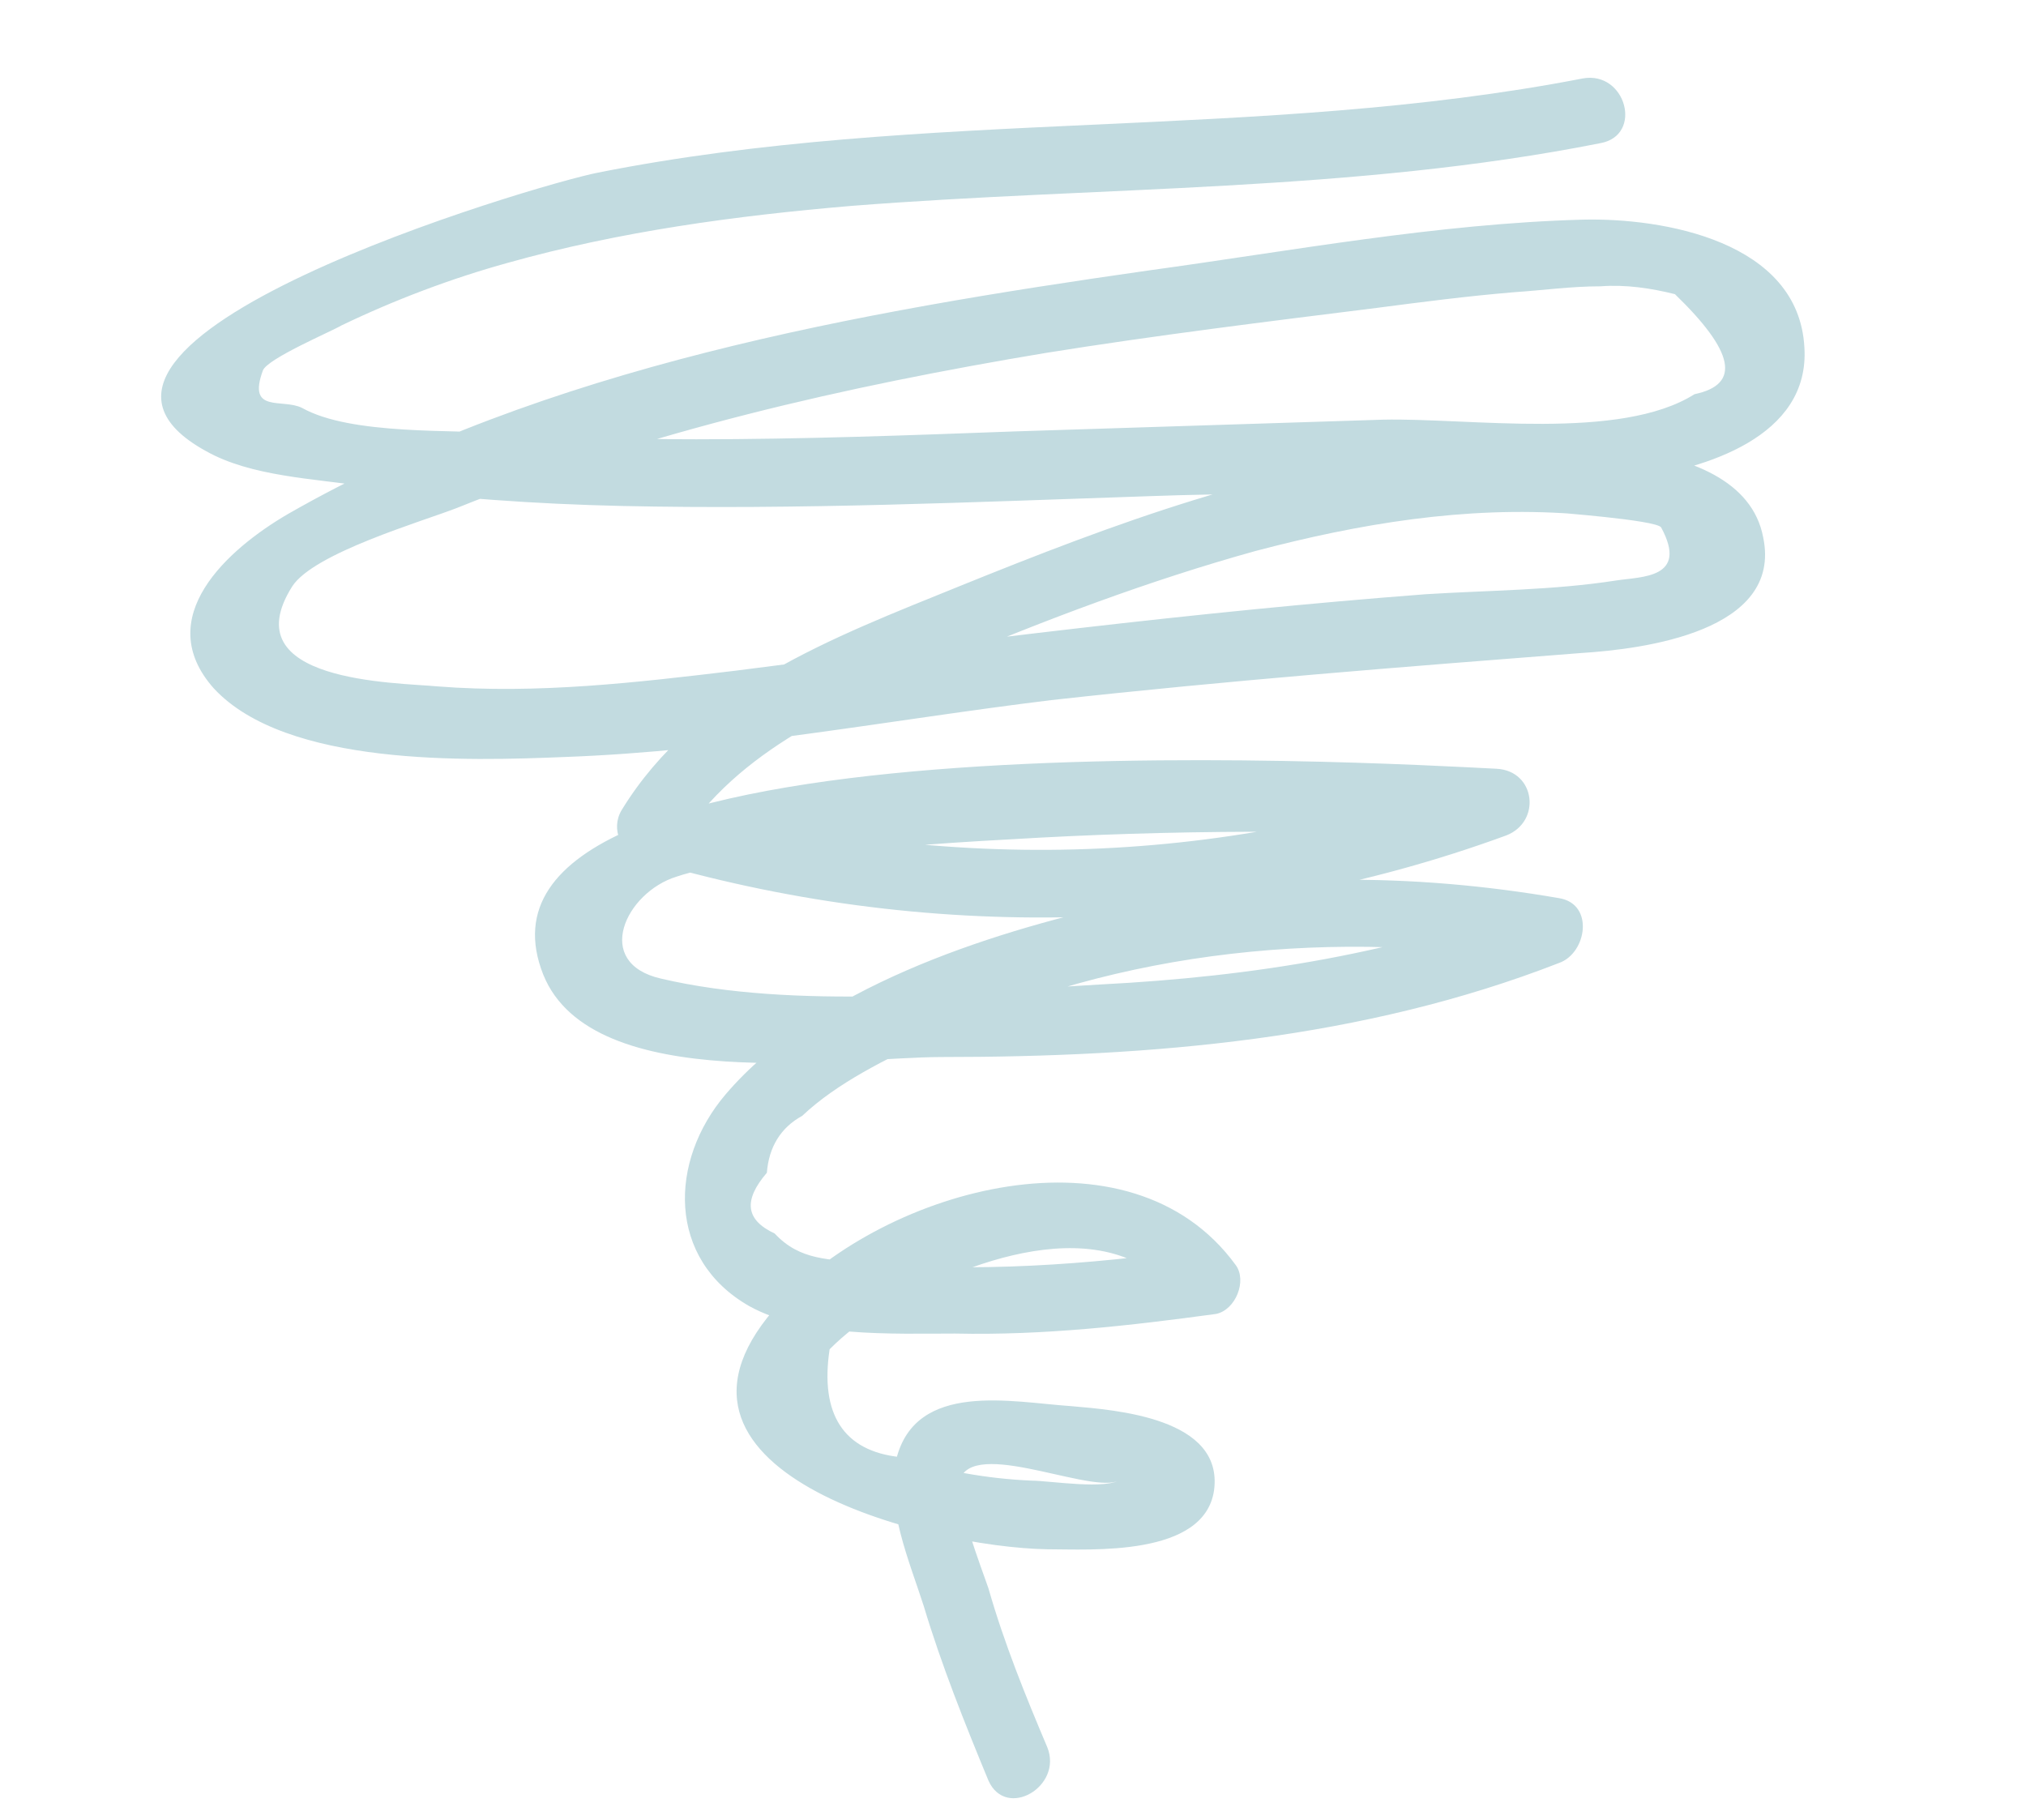 <?xml version="1.0" encoding="utf-8"?>
<!-- Generator: Adobe Illustrator 23.0.1, SVG Export Plug-In . SVG Version: 6.00 Build 0)  -->
<svg version="1.1" id="Layer_1" xmlns="http://www.w3.org/2000/svg" xmlns:xlink="http://www.w3.org/1999/xlink" x="0px" y="0px"
	 viewBox="0 0 103.3 92.8" style="enable-background:new 0 0 103.3 92.8;" xml:space="preserve">
<style type="text/css">
	.st0{fill:#41443B;}
	.st1{fill:#EAA18F;}
	.st2{fill:#609933;}
	.st3{fill:#C43A2C;}
	.st4{fill:none;}
	.st5{fill:#EFB4AC;}
	.st6{clip-path:url(#SVGID_1_);fill:#40A1C1;}
	.st7{clip-path:url(#SVGID_1_);}
	.st8{fill:#C2DBE0;}
	.st9{fill:#BFDAE1;}
	.st10{fill:#D3E7E6;}
	.st11{opacity:0.15;clip-path:url(#SVGID_1_);}
	.st12{fill:#D7EBE2;}
	.st13{fill:#F6B657;}
	.st14{fill:#543412;}
	.st15{fill:#FFFBE4;}
	.st16{opacity:0.11;fill:#42443B;}
	.st17{fill:#D8ECE3;}
	.st18{fill:#F9B858;}
	.st19{fill:#F7C179;}
	.st20{fill:#41A2C2;}
	.st21{fill:none;stroke:#8DB9C5;stroke-miterlimit:10;}
	.st22{fill:#368499;}
</style>
<g>
	<g>
		<path class="st8" d="M80.7,4C64.2,7.2,47.1,5.5,30.5,8.8c-3.1,0.6-30.2,8.6-20,14.2c2.3,1.3,5.5,1.4,8.1,1.8
			c4.3,0.6,8.7,0.9,13.1,1c9,0.2,18-0.2,26.9-0.5c8.2-0.3,16.6,0.1,24.7-0.9c3.6-0.5,9-2.1,8.7-6.7c-0.3-5.4-7.2-6.6-11.3-6.5
			c-7.4,0.2-14.9,1.6-22.2,2.6c-14.7,2.1-30.7,4.9-43.8,12.4c-3.1,1.8-7,5.3-3.8,8.9c3.7,4,13,3.7,17.9,3.5
			c8.3-0.3,16.6-1.9,24.8-2.9c9-1,18-1.7,27-2.4c3.2-0.2,10.3-1.1,9.3-5.9c-1.1-5.8-12.7-4.8-16.6-4.5c-8.5,0.8-16.5,3.8-24.4,7
			c-6.4,2.6-13.4,5.2-17.2,11.4c-0.6,1,0,2.2,1,2.5c14.4,4.3,29.9,4,44.1-1.2c1.8-0.7,1.5-3.3-0.5-3.4c-6-0.3-54-3.1-48.6,10.5
			c2.5,6.2,15.5,4.2,20.3,4.2c10.7,0,21.5-0.9,31.5-4.8c1.4-0.5,1.8-3,0-3.3c-7.5-1.3-15.1-1.3-22.5,0.3c-6.7,1.5-15.4,4.3-20,9.7
			c-2.9,3.4-3,8.4,1.2,10.8c2.9,1.6,7.3,1.4,10.5,1.4c4.5,0.1,8.9-0.4,13.3-1c1-0.2,1.6-1.7,1-2.5c-5.4-7.4-17.8-3.9-23.2,1.9
			c-8,8.6,7.5,12.5,13.6,12.6c2.2,0,8,0.4,8.5-3c0.5-3.7-5-4.1-7.3-4.3c-3-0.2-7.9-1.3-8.9,2.7c-0.6,2.3,0.7,5.3,1.4,7.5
			c0.9,3,2.1,6,3.3,8.9c0.9,2,3.8,0.3,3-1.7c-1.1-2.6-2.2-5.3-3-8.1c-0.3-0.9-1.8-4.7-1.4-5.7c1-1.9,7.1,1.1,8.2,0.1
			c-0.7,0.6-3.7,0.1-4.6,0.1c-2.3-0.1-4.5-0.5-6.7-1.2c-2.9-0.3-4.1-2.2-3.6-5.5c0.8-0.8,1.7-1.5,2.7-2c4-2.4,11.5-5.4,15.1-0.6
			c0.3-0.8,0.7-1.7,1-2.5c-5.6,0.8-11.4,1.2-17,0.7c-1.8-0.2-3.3-0.1-4.6-1.5c-1.5-0.7-1.6-1.7-0.4-3.1c0.1-1.3,0.7-2.3,1.8-2.9
			c1.8-1.7,4.3-2.9,6.6-4c9.6-4.5,20.7-5.6,31.2-3.8c0-1.1,0-2.2,0-3.3c-7.3,2.8-14.8,4-22.6,4.4c-6.9,0.4-15.6,1.3-22.4-0.3
			c-3.5-0.8-1.8-4.4,0.8-5.2c1.8-0.6,3.8-0.7,5.6-0.9c3.8-0.5,7.6-0.8,11.4-1c8.2-0.5,16.5-0.5,24.8-0.1c-0.2-1.1-0.3-2.2-0.5-3.4
			c-13.6,5-28.3,5.3-42.2,1.2c0.3,0.8,0.7,1.7,1,2.5c3-4.8,8.5-7.1,13.5-9.2c5.2-2.2,10.5-4.2,15.9-5.7c5.3-1.4,10.7-2.3,16.2-1.9
			c-1.5-0.1,4.3,0.3,4.5,0.7c1.4,2.6-1,2.5-2.3,2.7c-3.2,0.5-6.5,0.5-9.7,0.7c-11.8,0.9-23.5,2.4-35.2,3.9c-5,0.6-10.1,1.2-15.2,0.8
			c-2.1-0.2-10.5-0.2-7.4-5.1c1.1-1.7,6.6-3.3,8.4-4C33,22,43.1,19.7,53.3,18c5.6-0.9,11.3-1.6,16.9-2.3c2.3-0.3,4.6-0.6,7-0.8
			c1.5-0.1,2.9-0.3,4.4-0.3c1.3-0.1,2.6,0.1,3.8,0.4c3,2.9,3.4,4.6,1,5.1c-3.8,2.4-11.5,1.2-15.9,1.3c-6.3,0.2-12.5,0.4-18.8,0.6
			c-5.4,0.2-10.8,0.4-16.2,0.4c-3.1,0-6.3-0.1-9.4-0.3c-3-0.2-8.2,0.1-10.7-1.3c-1-0.5-2.8,0.3-2-1.9c0.2-0.6,3.5-2,4-2.3
			c2.7-1.3,5.6-2.4,8.5-3.2c5.7-1.6,11.6-2.4,17.5-2.9C56.1,9.5,69,9.8,81.6,7.3C83.8,6.9,82.9,3.6,80.7,4L80.7,4z"/>
	</g>
</g>
</svg>
